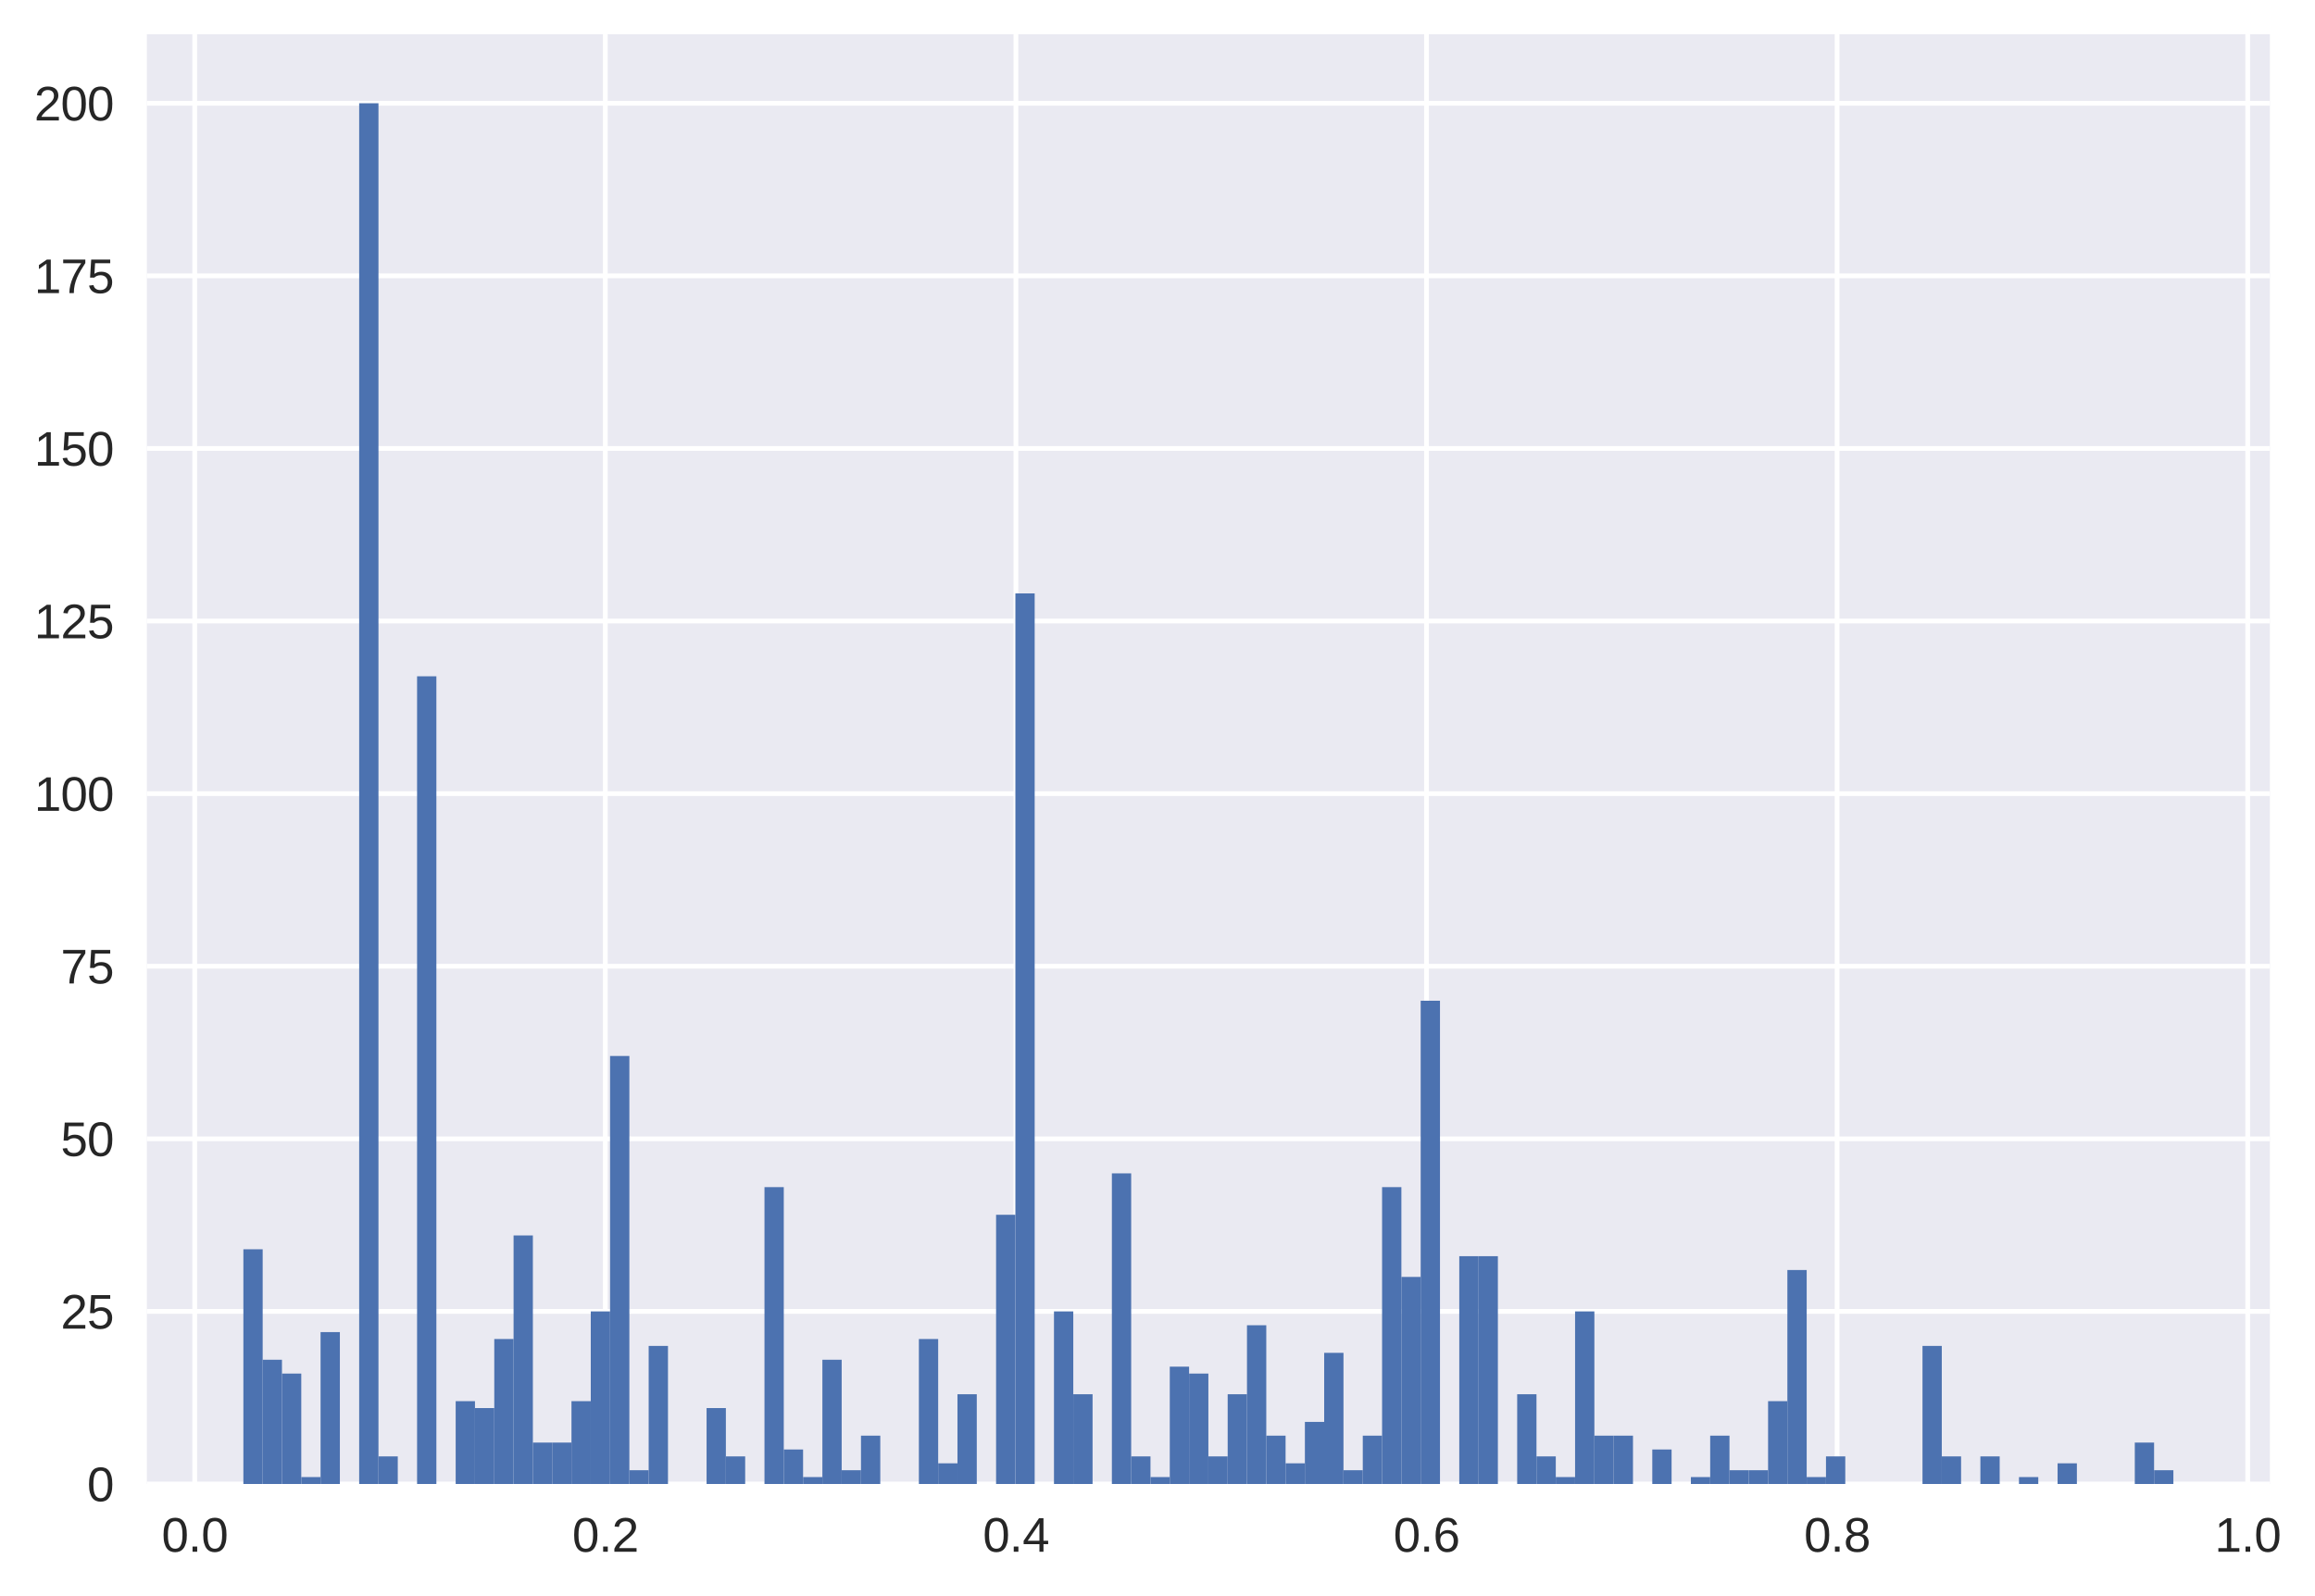 <?xml version="1.0" encoding="utf-8" standalone="no"?>
<!DOCTYPE svg PUBLIC "-//W3C//DTD SVG 1.1//EN"
  "http://www.w3.org/Graphics/SVG/1.1/DTD/svg11.dtd">
<svg xmlns:xlink="http://www.w3.org/1999/xlink" width="486.769pt" height="335.642pt" viewBox="0 0 486.769 335.642" xmlns="http://www.w3.org/2000/svg" version="1.1">
 <defs>
  <style type="text/css">*{stroke-linejoin: round; stroke-linecap: butt}</style>
 </defs>
 <g id="figure_1">
  <g id="patch_1">
   <path d="M 0 335.642 
L 486.769 335.642 
L 486.769 0 
L 0 0 
z
" style="fill: #ffffff"/>
  </g>
  <g id="axes_1">
   <g id="patch_2">
    <path d="M 30.883 312.12 
L 477.283 312.12 
L 477.283 7.2 
L 30.883 7.2 
z
" style="fill: #eaeaf2"/>
   </g>
   <g id="matplotlib.axis_1">
    <g id="xtick_1">
     <g id="line2d_1">
      <path d="M 40.941 312.12 
L 40.941 7.2 
" clip-path="url(#pa0381a98cb)" style="fill: none; stroke: #ffffff; stroke-linecap: round"/>
     </g>
     <g id="line2d_2"/>
     <g id="text_1">
      <!-- 0.0 -->
      <g style="fill: #262626" transform="translate(33.991 326.367)scale(0.1 -0.1)">
       <defs>
        <path id="LiberationSans-30" d="M 3309 2203 
Q 3309 1569 3189 1136 
Q 3069 703 2861 436 
Q 2653 169 2372 53 
Q 2091 -63 1772 -63 
Q 1450 -63 1172 53 
Q 894 169 689 434 
Q 484 700 367 1133 
Q 250 1566 250 2203 
Q 250 2869 367 3305 
Q 484 3741 690 4000 
Q 897 4259 1178 4364 
Q 1459 4469 1791 4469 
Q 2106 4469 2382 4364 
Q 2659 4259 2865 4000 
Q 3072 3741 3190 3305 
Q 3309 2869 3309 2203 
z
M 2738 2203 
Q 2738 2728 2675 3076 
Q 2613 3425 2491 3633 
Q 2369 3841 2192 3927 
Q 2016 4013 1791 4013 
Q 1553 4013 1372 3925 
Q 1191 3838 1067 3630 
Q 944 3422 881 3073 
Q 819 2725 819 2203 
Q 819 1697 883 1350 
Q 947 1003 1070 792 
Q 1194 581 1372 489 
Q 1550 397 1778 397 
Q 2000 397 2178 489 
Q 2356 581 2479 792 
Q 2603 1003 2670 1350 
Q 2738 1697 2738 2203 
z
" transform="scale(0.016)"/>
        <path id="LiberationSans-2e" d="M 584 0 
L 584 684 
L 1194 684 
L 1194 0 
L 584 0 
z
" transform="scale(0.016)"/>
       </defs>
       <use xlink:href="#LiberationSans-30"/>
       <use xlink:href="#LiberationSans-2e" x="55.615"/>
       <use xlink:href="#LiberationSans-30" x="83.398"/>
      </g>
     </g>
    </g>
    <g id="xtick_2">
     <g id="line2d_3">
      <path d="M 127.277 312.12 
L 127.277 7.2 
" clip-path="url(#pa0381a98cb)" style="fill: none; stroke: #ffffff; stroke-linecap: round"/>
     </g>
     <g id="line2d_4"/>
     <g id="text_2">
      <!-- 0.2 -->
      <g style="fill: #262626" transform="translate(120.327 326.367)scale(0.1 -0.1)">
       <defs>
        <path id="LiberationSans-32" d="M 322 0 
L 322 397 
Q 481 763 711 1042 
Q 941 1322 1194 1548 
Q 1447 1775 1695 1969 
Q 1944 2163 2144 2356 
Q 2344 2550 2467 2762 
Q 2591 2975 2591 3244 
Q 2591 3431 2534 3573 
Q 2478 3716 2372 3812 
Q 2266 3909 2117 3957 
Q 1969 4006 1788 4006 
Q 1619 4006 1470 3959 
Q 1322 3913 1206 3819 
Q 1091 3725 1017 3586 
Q 944 3447 922 3263 
L 347 3316 
Q 375 3553 478 3762 
Q 581 3972 762 4130 
Q 944 4288 1198 4378 
Q 1453 4469 1788 4469 
Q 2116 4469 2372 4391 
Q 2628 4313 2804 4159 
Q 2981 4006 3075 3781 
Q 3169 3556 3169 3263 
Q 3169 3041 3089 2841 
Q 3009 2641 2876 2459 
Q 2744 2278 2569 2109 
Q 2394 1941 2203 1780 
Q 2013 1619 1819 1461 
Q 1625 1303 1454 1143 
Q 1284 984 1150 820 
Q 1016 656 941 478 
L 3238 478 
L 3238 0 
L 322 0 
z
" transform="scale(0.016)"/>
       </defs>
       <use xlink:href="#LiberationSans-30"/>
       <use xlink:href="#LiberationSans-2e" x="55.615"/>
       <use xlink:href="#LiberationSans-32" x="83.398"/>
      </g>
     </g>
    </g>
    <g id="xtick_3">
     <g id="line2d_5">
      <path d="M 213.612 312.12 
L 213.612 7.2 
" clip-path="url(#pa0381a98cb)" style="fill: none; stroke: #ffffff; stroke-linecap: round"/>
     </g>
     <g id="line2d_6"/>
     <g id="text_3">
      <!-- 0.4 -->
      <g style="fill: #262626" transform="translate(206.662 326.367)scale(0.1 -0.1)">
       <defs>
        <path id="LiberationSans-34" d="M 2753 997 
L 2753 0 
L 2222 0 
L 2222 997 
L 147 997 
L 147 1434 
L 2163 4403 
L 2753 4403 
L 2753 1441 
L 3372 1441 
L 3372 997 
L 2753 997 
z
M 2222 3769 
Q 2216 3753 2191 3708 
Q 2166 3663 2134 3606 
Q 2103 3550 2070 3492 
Q 2038 3434 2013 3397 
L 884 1734 
Q 869 1709 839 1668 
Q 809 1628 778 1586 
Q 747 1544 715 1503 
Q 684 1463 666 1441 
L 2222 1441 
L 2222 3769 
z
" transform="scale(0.016)"/>
       </defs>
       <use xlink:href="#LiberationSans-30"/>
       <use xlink:href="#LiberationSans-2e" x="55.615"/>
       <use xlink:href="#LiberationSans-34" x="83.398"/>
      </g>
     </g>
    </g>
    <g id="xtick_4">
     <g id="line2d_7">
      <path d="M 299.948 312.12 
L 299.948 7.2 
" clip-path="url(#pa0381a98cb)" style="fill: none; stroke: #ffffff; stroke-linecap: round"/>
     </g>
     <g id="line2d_8"/>
     <g id="text_4">
      <!-- 0.6 -->
      <g style="fill: #262626" transform="translate(292.998 326.367)scale(0.1 -0.1)">
       <defs>
        <path id="LiberationSans-36" d="M 3278 1441 
Q 3278 1109 3186 832 
Q 3094 556 2914 357 
Q 2734 159 2468 48 
Q 2203 -63 1856 -63 
Q 1472 -63 1184 84 
Q 897 231 706 507 
Q 516 784 420 1186 
Q 325 1588 325 2100 
Q 325 2688 433 3131 
Q 541 3575 744 3872 
Q 947 4169 1239 4319 
Q 1531 4469 1900 4469 
Q 2125 4469 2322 4422 
Q 2519 4375 2680 4270 
Q 2841 4166 2962 3994 
Q 3084 3822 3156 3572 
L 2619 3475 
Q 2531 3759 2339 3886 
Q 2147 4013 1894 4013 
Q 1663 4013 1475 3903 
Q 1288 3794 1156 3576 
Q 1025 3359 954 3031 
Q 884 2703 884 2266 
Q 1038 2550 1316 2698 
Q 1594 2847 1953 2847 
Q 2253 2847 2497 2750 
Q 2741 2653 2914 2470 
Q 3088 2288 3183 2027 
Q 3278 1766 3278 1441 
z
M 2706 1416 
Q 2706 1644 2650 1828 
Q 2594 2013 2481 2142 
Q 2369 2272 2203 2342 
Q 2038 2413 1819 2413 
Q 1666 2413 1509 2367 
Q 1353 2322 1226 2220 
Q 1100 2119 1020 1953 
Q 941 1788 941 1550 
Q 941 1306 1003 1095 
Q 1066 884 1183 728 
Q 1300 572 1465 481 
Q 1631 391 1838 391 
Q 2041 391 2202 461 
Q 2363 531 2475 664 
Q 2588 797 2647 987 
Q 2706 1178 2706 1416 
z
" transform="scale(0.016)"/>
       </defs>
       <use xlink:href="#LiberationSans-30"/>
       <use xlink:href="#LiberationSans-2e" x="55.615"/>
       <use xlink:href="#LiberationSans-36" x="83.398"/>
      </g>
     </g>
    </g>
    <g id="xtick_5">
     <g id="line2d_9">
      <path d="M 386.283 312.12 
L 386.283 7.2 
" clip-path="url(#pa0381a98cb)" style="fill: none; stroke: #ffffff; stroke-linecap: round"/>
     </g>
     <g id="line2d_10"/>
     <g id="text_5">
      <!-- 0.8 -->
      <g style="fill: #262626" transform="translate(379.333 326.367)scale(0.1 -0.1)">
       <defs>
        <path id="LiberationSans-38" d="M 3281 1228 
Q 3281 947 3192 711 
Q 3103 475 2920 303 
Q 2738 131 2453 34 
Q 2169 -63 1781 -63 
Q 1394 -63 1111 34 
Q 828 131 642 301 
Q 456 472 367 708 
Q 278 944 278 1222 
Q 278 1463 351 1650 
Q 425 1838 548 1973 
Q 672 2109 830 2192 
Q 988 2275 1156 2303 
L 1156 2316 
Q 972 2359 826 2456 
Q 681 2553 582 2689 
Q 484 2825 432 2990 
Q 381 3156 381 3341 
Q 381 3572 470 3776 
Q 559 3981 734 4136 
Q 909 4291 1168 4380 
Q 1428 4469 1769 4469 
Q 2128 4469 2392 4378 
Q 2656 4288 2829 4133 
Q 3003 3978 3087 3772 
Q 3172 3566 3172 3334 
Q 3172 3153 3120 2987 
Q 3069 2822 2970 2686 
Q 2872 2550 2726 2454 
Q 2581 2359 2391 2322 
L 2391 2309 
Q 2581 2278 2743 2195 
Q 2906 2113 3025 1977 
Q 3144 1841 3212 1653 
Q 3281 1466 3281 1228 
z
M 2588 3303 
Q 2588 3469 2545 3606 
Q 2503 3744 2406 3842 
Q 2309 3941 2153 3995 
Q 1997 4050 1769 4050 
Q 1547 4050 1394 3995 
Q 1241 3941 1142 3842 
Q 1044 3744 1000 3606 
Q 956 3469 956 3303 
Q 956 3172 990 3034 
Q 1025 2897 1115 2784 
Q 1206 2672 1365 2600 
Q 1525 2528 1775 2528 
Q 2041 2528 2202 2600 
Q 2363 2672 2448 2784 
Q 2534 2897 2561 3034 
Q 2588 3172 2588 3303 
z
M 2697 1281 
Q 2697 1441 2653 1589 
Q 2609 1738 2503 1852 
Q 2397 1966 2217 2036 
Q 2038 2106 1769 2106 
Q 1522 2106 1348 2036 
Q 1175 1966 1067 1850 
Q 959 1734 909 1582 
Q 859 1431 859 1269 
Q 859 1066 909 898 
Q 959 731 1068 611 
Q 1178 491 1356 425 
Q 1534 359 1788 359 
Q 2044 359 2219 425 
Q 2394 491 2500 611 
Q 2606 731 2651 901 
Q 2697 1072 2697 1281 
z
" transform="scale(0.016)"/>
       </defs>
       <use xlink:href="#LiberationSans-30"/>
       <use xlink:href="#LiberationSans-2e" x="55.615"/>
       <use xlink:href="#LiberationSans-38" x="83.398"/>
      </g>
     </g>
    </g>
    <g id="xtick_6">
     <g id="line2d_11">
      <path d="M 472.619 312.12 
L 472.619 7.2 
" clip-path="url(#pa0381a98cb)" style="fill: none; stroke: #ffffff; stroke-linecap: round"/>
     </g>
     <g id="line2d_12"/>
     <g id="text_6">
      <!-- 1.0 -->
      <g style="fill: #262626" transform="translate(465.669 326.367)scale(0.1 -0.1)">
       <defs>
        <path id="LiberationSans-31" d="M 488 0 
L 488 478 
L 1609 478 
L 1609 3866 
L 616 3156 
L 616 3688 
L 1656 4403 
L 2175 4403 
L 2175 478 
L 3247 478 
L 3247 0 
L 488 0 
z
" transform="scale(0.016)"/>
       </defs>
       <use xlink:href="#LiberationSans-31"/>
       <use xlink:href="#LiberationSans-2e" x="55.615"/>
       <use xlink:href="#LiberationSans-30" x="83.398"/>
      </g>
     </g>
    </g>
   </g>
   <g id="matplotlib.axis_2">
    <g id="ytick_1">
     <g id="line2d_13">
      <path d="M 30.883 312.12 
L 477.283 312.12 
" clip-path="url(#pa0381a98cb)" style="fill: none; stroke: #ffffff; stroke-linecap: round"/>
     </g>
     <g id="line2d_14"/>
     <g id="text_7">
      <!-- 0 -->
      <g style="fill: #262626" transform="translate(18.322 315.743)scale(0.1 -0.1)">
       <use xlink:href="#LiberationSans-30"/>
      </g>
     </g>
    </g>
    <g id="ytick_2">
     <g id="line2d_15">
      <path d="M 30.883 275.82 
L 477.283 275.82 
" clip-path="url(#pa0381a98cb)" style="fill: none; stroke: #ffffff; stroke-linecap: round"/>
     </g>
     <g id="line2d_16"/>
     <g id="text_8">
      <!-- 25 -->
      <g style="fill: #262626" transform="translate(12.761 279.443)scale(0.1 -0.1)">
       <defs>
        <path id="LiberationSans-35" d="M 3291 1434 
Q 3291 1103 3191 828 
Q 3091 553 2894 354 
Q 2697 156 2405 46 
Q 2113 -63 1728 -63 
Q 1381 -63 1123 18 
Q 866 100 687 242 
Q 509 384 404 575 
Q 300 766 256 984 
L 825 1050 
Q 859 925 921 808 
Q 984 691 1092 598 
Q 1200 506 1358 451 
Q 1516 397 1741 397 
Q 1959 397 2137 464 
Q 2316 531 2442 662 
Q 2569 794 2637 984 
Q 2706 1175 2706 1422 
Q 2706 1625 2640 1795 
Q 2575 1966 2453 2089 
Q 2331 2213 2154 2281 
Q 1978 2350 1753 2350 
Q 1613 2350 1494 2325 
Q 1375 2300 1273 2256 
Q 1172 2213 1089 2155 
Q 1006 2097 934 2034 
L 384 2034 
L 531 4403 
L 3034 4403 
L 3034 3925 
L 1044 3925 
L 959 2528 
Q 1109 2644 1334 2726 
Q 1559 2809 1869 2809 
Q 2197 2809 2459 2709 
Q 2722 2609 2906 2426 
Q 3091 2244 3191 1991 
Q 3291 1738 3291 1434 
z
" transform="scale(0.016)"/>
       </defs>
       <use xlink:href="#LiberationSans-32"/>
       <use xlink:href="#LiberationSans-35" x="55.615"/>
      </g>
     </g>
    </g>
    <g id="ytick_3">
     <g id="line2d_17">
      <path d="M 30.883 239.52 
L 477.283 239.52 
" clip-path="url(#pa0381a98cb)" style="fill: none; stroke: #ffffff; stroke-linecap: round"/>
     </g>
     <g id="line2d_18"/>
     <g id="text_9">
      <!-- 50 -->
      <g style="fill: #262626" transform="translate(12.761 243.143)scale(0.1 -0.1)">
       <use xlink:href="#LiberationSans-35"/>
       <use xlink:href="#LiberationSans-30" x="55.615"/>
      </g>
     </g>
    </g>
    <g id="ytick_4">
     <g id="line2d_19">
      <path d="M 30.883 203.22 
L 477.283 203.22 
" clip-path="url(#pa0381a98cb)" style="fill: none; stroke: #ffffff; stroke-linecap: round"/>
     </g>
     <g id="line2d_20"/>
     <g id="text_10">
      <!-- 75 -->
      <g style="fill: #262626" transform="translate(12.761 206.843)scale(0.1 -0.1)">
       <defs>
        <path id="LiberationSans-37" d="M 3238 3947 
Q 2906 3441 2628 2973 
Q 2350 2506 2150 2032 
Q 1950 1559 1839 1061 
Q 1728 563 1728 0 
L 1141 0 
Q 1141 528 1266 1036 
Q 1391 1544 1603 2033 
Q 1816 2522 2097 2994 
Q 2378 3466 2694 3925 
L 328 3925 
L 328 4403 
L 3238 4403 
L 3238 3947 
z
" transform="scale(0.016)"/>
       </defs>
       <use xlink:href="#LiberationSans-37"/>
       <use xlink:href="#LiberationSans-35" x="55.615"/>
      </g>
     </g>
    </g>
    <g id="ytick_5">
     <g id="line2d_21">
      <path d="M 30.883 166.92 
L 477.283 166.92 
" clip-path="url(#pa0381a98cb)" style="fill: none; stroke: #ffffff; stroke-linecap: round"/>
     </g>
     <g id="line2d_22"/>
     <g id="text_11">
      <!-- 100 -->
      <g style="fill: #262626" transform="translate(7.2 170.543)scale(0.1 -0.1)">
       <use xlink:href="#LiberationSans-31"/>
       <use xlink:href="#LiberationSans-30" x="55.615"/>
       <use xlink:href="#LiberationSans-30" x="111.23"/>
      </g>
     </g>
    </g>
    <g id="ytick_6">
     <g id="line2d_23">
      <path d="M 30.883 130.62 
L 477.283 130.62 
" clip-path="url(#pa0381a98cb)" style="fill: none; stroke: #ffffff; stroke-linecap: round"/>
     </g>
     <g id="line2d_24"/>
     <g id="text_12">
      <!-- 125 -->
      <g style="fill: #262626" transform="translate(7.2 134.243)scale(0.1 -0.1)">
       <use xlink:href="#LiberationSans-31"/>
       <use xlink:href="#LiberationSans-32" x="55.615"/>
       <use xlink:href="#LiberationSans-35" x="111.23"/>
      </g>
     </g>
    </g>
    <g id="ytick_7">
     <g id="line2d_25">
      <path d="M 30.883 94.32 
L 477.283 94.32 
" clip-path="url(#pa0381a98cb)" style="fill: none; stroke: #ffffff; stroke-linecap: round"/>
     </g>
     <g id="line2d_26"/>
     <g id="text_13">
      <!-- 150 -->
      <g style="fill: #262626" transform="translate(7.2 97.943)scale(0.1 -0.1)">
       <use xlink:href="#LiberationSans-31"/>
       <use xlink:href="#LiberationSans-35" x="55.615"/>
       <use xlink:href="#LiberationSans-30" x="111.23"/>
      </g>
     </g>
    </g>
    <g id="ytick_8">
     <g id="line2d_27">
      <path d="M 30.883 58.02 
L 477.283 58.02 
" clip-path="url(#pa0381a98cb)" style="fill: none; stroke: #ffffff; stroke-linecap: round"/>
     </g>
     <g id="line2d_28"/>
     <g id="text_14">
      <!-- 175 -->
      <g style="fill: #262626" transform="translate(7.2 61.643)scale(0.1 -0.1)">
       <use xlink:href="#LiberationSans-31"/>
       <use xlink:href="#LiberationSans-37" x="55.615"/>
       <use xlink:href="#LiberationSans-35" x="111.23"/>
      </g>
     </g>
    </g>
    <g id="ytick_9">
     <g id="line2d_29">
      <path d="M 30.883 21.72 
L 477.283 21.72 
" clip-path="url(#pa0381a98cb)" style="fill: none; stroke: #ffffff; stroke-linecap: round"/>
     </g>
     <g id="line2d_30"/>
     <g id="text_15">
      <!-- 200 -->
      <g style="fill: #262626" transform="translate(7.2 25.343)scale(0.1 -0.1)">
       <use xlink:href="#LiberationSans-32"/>
       <use xlink:href="#LiberationSans-30" x="55.615"/>
       <use xlink:href="#LiberationSans-30" x="111.23"/>
      </g>
     </g>
    </g>
   </g>
   <g id="patch_3">
    <path d="M 51.174 312.12 
L 55.232 312.12 
L 55.232 262.752 
L 51.174 262.752 
z
" clip-path="url(#pa0381a98cb)" style="fill: #4c72b0"/>
   </g>
   <g id="patch_4">
    <path d="M 55.232 312.12 
L 59.29 312.12 
L 59.29 285.984 
L 55.232 285.984 
z
" clip-path="url(#pa0381a98cb)" style="fill: #4c72b0"/>
   </g>
   <g id="patch_5">
    <path d="M 59.29 312.12 
L 63.348 312.12 
L 63.348 288.888 
L 59.29 288.888 
z
" clip-path="url(#pa0381a98cb)" style="fill: #4c72b0"/>
   </g>
   <g id="patch_6">
    <path d="M 63.348 312.12 
L 67.406 312.12 
L 67.406 310.668 
L 63.348 310.668 
z
" clip-path="url(#pa0381a98cb)" style="fill: #4c72b0"/>
   </g>
   <g id="patch_7">
    <path d="M 67.406 312.12 
L 71.465 312.12 
L 71.465 280.176 
L 67.406 280.176 
z
" clip-path="url(#pa0381a98cb)" style="fill: #4c72b0"/>
   </g>
   <g id="patch_8">
    <path d="M 71.465 312.12 
L 75.523 312.12 
L 75.523 312.12 
L 71.465 312.12 
z
" clip-path="url(#pa0381a98cb)" style="fill: #4c72b0"/>
   </g>
   <g id="patch_9">
    <path d="M 75.523 312.12 
L 79.581 312.12 
L 79.581 21.72 
L 75.523 21.72 
z
" clip-path="url(#pa0381a98cb)" style="fill: #4c72b0"/>
   </g>
   <g id="patch_10">
    <path d="M 79.581 312.12 
L 83.639 312.12 
L 83.639 306.312 
L 79.581 306.312 
z
" clip-path="url(#pa0381a98cb)" style="fill: #4c72b0"/>
   </g>
   <g id="patch_11">
    <path d="M 83.639 312.12 
L 87.697 312.12 
L 87.697 312.12 
L 83.639 312.12 
z
" clip-path="url(#pa0381a98cb)" style="fill: #4c72b0"/>
   </g>
   <g id="patch_12">
    <path d="M 87.697 312.12 
L 91.756 312.12 
L 91.756 142.236 
L 87.697 142.236 
z
" clip-path="url(#pa0381a98cb)" style="fill: #4c72b0"/>
   </g>
   <g id="patch_13">
    <path d="M 91.756 312.12 
L 95.814 312.12 
L 95.814 312.12 
L 91.756 312.12 
z
" clip-path="url(#pa0381a98cb)" style="fill: #4c72b0"/>
   </g>
   <g id="patch_14">
    <path d="M 95.814 312.12 
L 99.872 312.12 
L 99.872 294.696 
L 95.814 294.696 
z
" clip-path="url(#pa0381a98cb)" style="fill: #4c72b0"/>
   </g>
   <g id="patch_15">
    <path d="M 99.872 312.12 
L 103.93 312.12 
L 103.93 296.148 
L 99.872 296.148 
z
" clip-path="url(#pa0381a98cb)" style="fill: #4c72b0"/>
   </g>
   <g id="patch_16">
    <path d="M 103.93 312.12 
L 107.988 312.12 
L 107.988 281.628 
L 103.93 281.628 
z
" clip-path="url(#pa0381a98cb)" style="fill: #4c72b0"/>
   </g>
   <g id="patch_17">
    <path d="M 107.988 312.12 
L 112.046 312.12 
L 112.046 259.848 
L 107.988 259.848 
z
" clip-path="url(#pa0381a98cb)" style="fill: #4c72b0"/>
   </g>
   <g id="patch_18">
    <path d="M 112.046 312.12 
L 116.105 312.12 
L 116.105 303.408 
L 112.046 303.408 
z
" clip-path="url(#pa0381a98cb)" style="fill: #4c72b0"/>
   </g>
   <g id="patch_19">
    <path d="M 116.105 312.12 
L 120.163 312.12 
L 120.163 303.408 
L 116.105 303.408 
z
" clip-path="url(#pa0381a98cb)" style="fill: #4c72b0"/>
   </g>
   <g id="patch_20">
    <path d="M 120.163 312.12 
L 124.221 312.12 
L 124.221 294.696 
L 120.163 294.696 
z
" clip-path="url(#pa0381a98cb)" style="fill: #4c72b0"/>
   </g>
   <g id="patch_21">
    <path d="M 124.221 312.12 
L 128.279 312.12 
L 128.279 275.82 
L 124.221 275.82 
z
" clip-path="url(#pa0381a98cb)" style="fill: #4c72b0"/>
   </g>
   <g id="patch_22">
    <path d="M 128.279 312.12 
L 132.337 312.12 
L 132.337 222.096 
L 128.279 222.096 
z
" clip-path="url(#pa0381a98cb)" style="fill: #4c72b0"/>
   </g>
   <g id="patch_23">
    <path d="M 132.337 312.12 
L 136.396 312.12 
L 136.396 309.216 
L 132.337 309.216 
z
" clip-path="url(#pa0381a98cb)" style="fill: #4c72b0"/>
   </g>
   <g id="patch_24">
    <path d="M 136.396 312.12 
L 140.454 312.12 
L 140.454 283.08 
L 136.396 283.08 
z
" clip-path="url(#pa0381a98cb)" style="fill: #4c72b0"/>
   </g>
   <g id="patch_25">
    <path d="M 140.454 312.12 
L 144.512 312.12 
L 144.512 312.12 
L 140.454 312.12 
z
" clip-path="url(#pa0381a98cb)" style="fill: #4c72b0"/>
   </g>
   <g id="patch_26">
    <path d="M 144.512 312.12 
L 148.57 312.12 
L 148.57 312.12 
L 144.512 312.12 
z
" clip-path="url(#pa0381a98cb)" style="fill: #4c72b0"/>
   </g>
   <g id="patch_27">
    <path d="M 148.57 312.12 
L 152.628 312.12 
L 152.628 296.148 
L 148.57 296.148 
z
" clip-path="url(#pa0381a98cb)" style="fill: #4c72b0"/>
   </g>
   <g id="patch_28">
    <path d="M 152.628 312.12 
L 156.686 312.12 
L 156.686 306.312 
L 152.628 306.312 
z
" clip-path="url(#pa0381a98cb)" style="fill: #4c72b0"/>
   </g>
   <g id="patch_29">
    <path d="M 156.686 312.12 
L 160.745 312.12 
L 160.745 312.12 
L 156.686 312.12 
z
" clip-path="url(#pa0381a98cb)" style="fill: #4c72b0"/>
   </g>
   <g id="patch_30">
    <path d="M 160.745 312.12 
L 164.803 312.12 
L 164.803 249.684 
L 160.745 249.684 
z
" clip-path="url(#pa0381a98cb)" style="fill: #4c72b0"/>
   </g>
   <g id="patch_31">
    <path d="M 164.803 312.12 
L 168.861 312.12 
L 168.861 304.86 
L 164.803 304.86 
z
" clip-path="url(#pa0381a98cb)" style="fill: #4c72b0"/>
   </g>
   <g id="patch_32">
    <path d="M 168.861 312.12 
L 172.919 312.12 
L 172.919 310.668 
L 168.861 310.668 
z
" clip-path="url(#pa0381a98cb)" style="fill: #4c72b0"/>
   </g>
   <g id="patch_33">
    <path d="M 172.919 312.12 
L 176.977 312.12 
L 176.977 285.984 
L 172.919 285.984 
z
" clip-path="url(#pa0381a98cb)" style="fill: #4c72b0"/>
   </g>
   <g id="patch_34">
    <path d="M 176.977 312.12 
L 181.036 312.12 
L 181.036 309.216 
L 176.977 309.216 
z
" clip-path="url(#pa0381a98cb)" style="fill: #4c72b0"/>
   </g>
   <g id="patch_35">
    <path d="M 181.036 312.12 
L 185.094 312.12 
L 185.094 301.956 
L 181.036 301.956 
z
" clip-path="url(#pa0381a98cb)" style="fill: #4c72b0"/>
   </g>
   <g id="patch_36">
    <path d="M 185.094 312.12 
L 189.152 312.12 
L 189.152 312.12 
L 185.094 312.12 
z
" clip-path="url(#pa0381a98cb)" style="fill: #4c72b0"/>
   </g>
   <g id="patch_37">
    <path d="M 189.152 312.12 
L 193.21 312.12 
L 193.21 312.12 
L 189.152 312.12 
z
" clip-path="url(#pa0381a98cb)" style="fill: #4c72b0"/>
   </g>
   <g id="patch_38">
    <path d="M 193.21 312.12 
L 197.268 312.12 
L 197.268 281.628 
L 193.21 281.628 
z
" clip-path="url(#pa0381a98cb)" style="fill: #4c72b0"/>
   </g>
   <g id="patch_39">
    <path d="M 197.268 312.12 
L 201.326 312.12 
L 201.326 307.764 
L 197.268 307.764 
z
" clip-path="url(#pa0381a98cb)" style="fill: #4c72b0"/>
   </g>
   <g id="patch_40">
    <path d="M 201.326 312.12 
L 205.385 312.12 
L 205.385 293.244 
L 201.326 293.244 
z
" clip-path="url(#pa0381a98cb)" style="fill: #4c72b0"/>
   </g>
   <g id="patch_41">
    <path d="M 205.385 312.12 
L 209.443 312.12 
L 209.443 312.12 
L 205.385 312.12 
z
" clip-path="url(#pa0381a98cb)" style="fill: #4c72b0"/>
   </g>
   <g id="patch_42">
    <path d="M 209.443 312.12 
L 213.501 312.12 
L 213.501 255.492 
L 209.443 255.492 
z
" clip-path="url(#pa0381a98cb)" style="fill: #4c72b0"/>
   </g>
   <g id="patch_43">
    <path d="M 213.501 312.12 
L 217.559 312.12 
L 217.559 124.812 
L 213.501 124.812 
z
" clip-path="url(#pa0381a98cb)" style="fill: #4c72b0"/>
   </g>
   <g id="patch_44">
    <path d="M 217.559 312.12 
L 221.617 312.12 
L 221.617 312.12 
L 217.559 312.12 
z
" clip-path="url(#pa0381a98cb)" style="fill: #4c72b0"/>
   </g>
   <g id="patch_45">
    <path d="M 221.617 312.12 
L 225.676 312.12 
L 225.676 275.82 
L 221.617 275.82 
z
" clip-path="url(#pa0381a98cb)" style="fill: #4c72b0"/>
   </g>
   <g id="patch_46">
    <path d="M 225.676 312.12 
L 229.734 312.12 
L 229.734 293.244 
L 225.676 293.244 
z
" clip-path="url(#pa0381a98cb)" style="fill: #4c72b0"/>
   </g>
   <g id="patch_47">
    <path d="M 229.734 312.12 
L 233.792 312.12 
L 233.792 312.12 
L 229.734 312.12 
z
" clip-path="url(#pa0381a98cb)" style="fill: #4c72b0"/>
   </g>
   <g id="patch_48">
    <path d="M 233.792 312.12 
L 237.85 312.12 
L 237.85 246.78 
L 233.792 246.78 
z
" clip-path="url(#pa0381a98cb)" style="fill: #4c72b0"/>
   </g>
   <g id="patch_49">
    <path d="M 237.85 312.12 
L 241.908 312.12 
L 241.908 306.312 
L 237.85 306.312 
z
" clip-path="url(#pa0381a98cb)" style="fill: #4c72b0"/>
   </g>
   <g id="patch_50">
    <path d="M 241.908 312.12 
L 245.966 312.12 
L 245.966 310.668 
L 241.908 310.668 
z
" clip-path="url(#pa0381a98cb)" style="fill: #4c72b0"/>
   </g>
   <g id="patch_51">
    <path d="M 245.966 312.12 
L 250.025 312.12 
L 250.025 287.436 
L 245.966 287.436 
z
" clip-path="url(#pa0381a98cb)" style="fill: #4c72b0"/>
   </g>
   <g id="patch_52">
    <path d="M 250.025 312.12 
L 254.083 312.12 
L 254.083 288.888 
L 250.025 288.888 
z
" clip-path="url(#pa0381a98cb)" style="fill: #4c72b0"/>
   </g>
   <g id="patch_53">
    <path d="M 254.083 312.12 
L 258.141 312.12 
L 258.141 306.312 
L 254.083 306.312 
z
" clip-path="url(#pa0381a98cb)" style="fill: #4c72b0"/>
   </g>
   <g id="patch_54">
    <path d="M 258.141 312.12 
L 262.199 312.12 
L 262.199 293.244 
L 258.141 293.244 
z
" clip-path="url(#pa0381a98cb)" style="fill: #4c72b0"/>
   </g>
   <g id="patch_55">
    <path d="M 262.199 312.12 
L 266.257 312.12 
L 266.257 278.724 
L 262.199 278.724 
z
" clip-path="url(#pa0381a98cb)" style="fill: #4c72b0"/>
   </g>
   <g id="patch_56">
    <path d="M 266.257 312.12 
L 270.316 312.12 
L 270.316 301.956 
L 266.257 301.956 
z
" clip-path="url(#pa0381a98cb)" style="fill: #4c72b0"/>
   </g>
   <g id="patch_57">
    <path d="M 270.316 312.12 
L 274.374 312.12 
L 274.374 307.764 
L 270.316 307.764 
z
" clip-path="url(#pa0381a98cb)" style="fill: #4c72b0"/>
   </g>
   <g id="patch_58">
    <path d="M 274.374 312.12 
L 278.432 312.12 
L 278.432 299.052 
L 274.374 299.052 
z
" clip-path="url(#pa0381a98cb)" style="fill: #4c72b0"/>
   </g>
   <g id="patch_59">
    <path d="M 278.432 312.12 
L 282.49 312.12 
L 282.49 284.532 
L 278.432 284.532 
z
" clip-path="url(#pa0381a98cb)" style="fill: #4c72b0"/>
   </g>
   <g id="patch_60">
    <path d="M 282.49 312.12 
L 286.548 312.12 
L 286.548 309.216 
L 282.49 309.216 
z
" clip-path="url(#pa0381a98cb)" style="fill: #4c72b0"/>
   </g>
   <g id="patch_61">
    <path d="M 286.548 312.12 
L 290.606 312.12 
L 290.606 301.956 
L 286.548 301.956 
z
" clip-path="url(#pa0381a98cb)" style="fill: #4c72b0"/>
   </g>
   <g id="patch_62">
    <path d="M 290.606 312.12 
L 294.665 312.12 
L 294.665 249.684 
L 290.606 249.684 
z
" clip-path="url(#pa0381a98cb)" style="fill: #4c72b0"/>
   </g>
   <g id="patch_63">
    <path d="M 294.665 312.12 
L 298.723 312.12 
L 298.723 268.56 
L 294.665 268.56 
z
" clip-path="url(#pa0381a98cb)" style="fill: #4c72b0"/>
   </g>
   <g id="patch_64">
    <path d="M 298.723 312.12 
L 302.781 312.12 
L 302.781 210.48 
L 298.723 210.48 
z
" clip-path="url(#pa0381a98cb)" style="fill: #4c72b0"/>
   </g>
   <g id="patch_65">
    <path d="M 302.781 312.12 
L 306.839 312.12 
L 306.839 312.12 
L 302.781 312.12 
z
" clip-path="url(#pa0381a98cb)" style="fill: #4c72b0"/>
   </g>
   <g id="patch_66">
    <path d="M 306.839 312.12 
L 310.897 312.12 
L 310.897 264.204 
L 306.839 264.204 
z
" clip-path="url(#pa0381a98cb)" style="fill: #4c72b0"/>
   </g>
   <g id="patch_67">
    <path d="M 310.897 312.12 
L 314.956 312.12 
L 314.956 264.204 
L 310.897 264.204 
z
" clip-path="url(#pa0381a98cb)" style="fill: #4c72b0"/>
   </g>
   <g id="patch_68">
    <path d="M 314.956 312.12 
L 319.014 312.12 
L 319.014 312.12 
L 314.956 312.12 
z
" clip-path="url(#pa0381a98cb)" style="fill: #4c72b0"/>
   </g>
   <g id="patch_69">
    <path d="M 319.014 312.12 
L 323.072 312.12 
L 323.072 293.244 
L 319.014 293.244 
z
" clip-path="url(#pa0381a98cb)" style="fill: #4c72b0"/>
   </g>
   <g id="patch_70">
    <path d="M 323.072 312.12 
L 327.13 312.12 
L 327.13 306.312 
L 323.072 306.312 
z
" clip-path="url(#pa0381a98cb)" style="fill: #4c72b0"/>
   </g>
   <g id="patch_71">
    <path d="M 327.13 312.12 
L 331.188 312.12 
L 331.188 310.668 
L 327.13 310.668 
z
" clip-path="url(#pa0381a98cb)" style="fill: #4c72b0"/>
   </g>
   <g id="patch_72">
    <path d="M 331.188 312.12 
L 335.246 312.12 
L 335.246 275.82 
L 331.188 275.82 
z
" clip-path="url(#pa0381a98cb)" style="fill: #4c72b0"/>
   </g>
   <g id="patch_73">
    <path d="M 335.246 312.12 
L 339.305 312.12 
L 339.305 301.956 
L 335.246 301.956 
z
" clip-path="url(#pa0381a98cb)" style="fill: #4c72b0"/>
   </g>
   <g id="patch_74">
    <path d="M 339.305 312.12 
L 343.363 312.12 
L 343.363 301.956 
L 339.305 301.956 
z
" clip-path="url(#pa0381a98cb)" style="fill: #4c72b0"/>
   </g>
   <g id="patch_75">
    <path d="M 343.363 312.12 
L 347.421 312.12 
L 347.421 312.12 
L 343.363 312.12 
z
" clip-path="url(#pa0381a98cb)" style="fill: #4c72b0"/>
   </g>
   <g id="patch_76">
    <path d="M 347.421 312.12 
L 351.479 312.12 
L 351.479 304.86 
L 347.421 304.86 
z
" clip-path="url(#pa0381a98cb)" style="fill: #4c72b0"/>
   </g>
   <g id="patch_77">
    <path d="M 351.479 312.12 
L 355.537 312.12 
L 355.537 312.12 
L 351.479 312.12 
z
" clip-path="url(#pa0381a98cb)" style="fill: #4c72b0"/>
   </g>
   <g id="patch_78">
    <path d="M 355.537 312.12 
L 359.596 312.12 
L 359.596 310.668 
L 355.537 310.668 
z
" clip-path="url(#pa0381a98cb)" style="fill: #4c72b0"/>
   </g>
   <g id="patch_79">
    <path d="M 359.596 312.12 
L 363.654 312.12 
L 363.654 301.956 
L 359.596 301.956 
z
" clip-path="url(#pa0381a98cb)" style="fill: #4c72b0"/>
   </g>
   <g id="patch_80">
    <path d="M 363.654 312.12 
L 367.712 312.12 
L 367.712 309.216 
L 363.654 309.216 
z
" clip-path="url(#pa0381a98cb)" style="fill: #4c72b0"/>
   </g>
   <g id="patch_81">
    <path d="M 367.712 312.12 
L 371.77 312.12 
L 371.77 309.216 
L 367.712 309.216 
z
" clip-path="url(#pa0381a98cb)" style="fill: #4c72b0"/>
   </g>
   <g id="patch_82">
    <path d="M 371.77 312.12 
L 375.828 312.12 
L 375.828 294.696 
L 371.77 294.696 
z
" clip-path="url(#pa0381a98cb)" style="fill: #4c72b0"/>
   </g>
   <g id="patch_83">
    <path d="M 375.828 312.12 
L 379.886 312.12 
L 379.886 267.108 
L 375.828 267.108 
z
" clip-path="url(#pa0381a98cb)" style="fill: #4c72b0"/>
   </g>
   <g id="patch_84">
    <path d="M 379.886 312.12 
L 383.945 312.12 
L 383.945 310.668 
L 379.886 310.668 
z
" clip-path="url(#pa0381a98cb)" style="fill: #4c72b0"/>
   </g>
   <g id="patch_85">
    <path d="M 383.945 312.12 
L 388.003 312.12 
L 388.003 306.312 
L 383.945 306.312 
z
" clip-path="url(#pa0381a98cb)" style="fill: #4c72b0"/>
   </g>
   <g id="patch_86">
    <path d="M 388.003 312.12 
L 392.061 312.12 
L 392.061 312.12 
L 388.003 312.12 
z
" clip-path="url(#pa0381a98cb)" style="fill: #4c72b0"/>
   </g>
   <g id="patch_87">
    <path d="M 392.061 312.12 
L 396.119 312.12 
L 396.119 312.12 
L 392.061 312.12 
z
" clip-path="url(#pa0381a98cb)" style="fill: #4c72b0"/>
   </g>
   <g id="patch_88">
    <path d="M 396.119 312.12 
L 400.177 312.12 
L 400.177 312.12 
L 396.119 312.12 
z
" clip-path="url(#pa0381a98cb)" style="fill: #4c72b0"/>
   </g>
   <g id="patch_89">
    <path d="M 400.177 312.12 
L 404.236 312.12 
L 404.236 312.12 
L 400.177 312.12 
z
" clip-path="url(#pa0381a98cb)" style="fill: #4c72b0"/>
   </g>
   <g id="patch_90">
    <path d="M 404.236 312.12 
L 408.294 312.12 
L 408.294 283.08 
L 404.236 283.08 
z
" clip-path="url(#pa0381a98cb)" style="fill: #4c72b0"/>
   </g>
   <g id="patch_91">
    <path d="M 408.294 312.12 
L 412.352 312.12 
L 412.352 306.312 
L 408.294 306.312 
z
" clip-path="url(#pa0381a98cb)" style="fill: #4c72b0"/>
   </g>
   <g id="patch_92">
    <path d="M 412.352 312.12 
L 416.41 312.12 
L 416.41 312.12 
L 412.352 312.12 
z
" clip-path="url(#pa0381a98cb)" style="fill: #4c72b0"/>
   </g>
   <g id="patch_93">
    <path d="M 416.41 312.12 
L 420.468 312.12 
L 420.468 306.312 
L 416.41 306.312 
z
" clip-path="url(#pa0381a98cb)" style="fill: #4c72b0"/>
   </g>
   <g id="patch_94">
    <path d="M 420.468 312.12 
L 424.526 312.12 
L 424.526 312.12 
L 420.468 312.12 
z
" clip-path="url(#pa0381a98cb)" style="fill: #4c72b0"/>
   </g>
   <g id="patch_95">
    <path d="M 424.526 312.12 
L 428.585 312.12 
L 428.585 310.668 
L 424.526 310.668 
z
" clip-path="url(#pa0381a98cb)" style="fill: #4c72b0"/>
   </g>
   <g id="patch_96">
    <path d="M 428.585 312.12 
L 432.643 312.12 
L 432.643 312.12 
L 428.585 312.12 
z
" clip-path="url(#pa0381a98cb)" style="fill: #4c72b0"/>
   </g>
   <g id="patch_97">
    <path d="M 432.643 312.12 
L 436.701 312.12 
L 436.701 307.764 
L 432.643 307.764 
z
" clip-path="url(#pa0381a98cb)" style="fill: #4c72b0"/>
   </g>
   <g id="patch_98">
    <path d="M 436.701 312.12 
L 440.759 312.12 
L 440.759 312.12 
L 436.701 312.12 
z
" clip-path="url(#pa0381a98cb)" style="fill: #4c72b0"/>
   </g>
   <g id="patch_99">
    <path d="M 440.759 312.12 
L 444.817 312.12 
L 444.817 312.12 
L 440.759 312.12 
z
" clip-path="url(#pa0381a98cb)" style="fill: #4c72b0"/>
   </g>
   <g id="patch_100">
    <path d="M 444.817 312.12 
L 448.876 312.12 
L 448.876 312.12 
L 444.817 312.12 
z
" clip-path="url(#pa0381a98cb)" style="fill: #4c72b0"/>
   </g>
   <g id="patch_101">
    <path d="M 448.876 312.12 
L 452.934 312.12 
L 452.934 303.408 
L 448.876 303.408 
z
" clip-path="url(#pa0381a98cb)" style="fill: #4c72b0"/>
   </g>
   <g id="patch_102">
    <path d="M 452.934 312.12 
L 456.992 312.12 
L 456.992 309.216 
L 452.934 309.216 
z
" clip-path="url(#pa0381a98cb)" style="fill: #4c72b0"/>
   </g>
   <g id="patch_103">
    <path d="M 30.883 312.12 
L 30.883 7.2 
" style="fill: none"/>
   </g>
   <g id="patch_104">
    <path d="M 477.283 312.12 
L 477.283 7.2 
" style="fill: none"/>
   </g>
   <g id="patch_105">
    <path d="M 30.883 312.12 
L 477.283 312.12 
" style="fill: none"/>
   </g>
   <g id="patch_106">
    <path d="M 30.883 7.2 
L 477.283 7.2 
" style="fill: none"/>
   </g>
  </g>
 </g>
 <defs>
  <clipPath id="pa0381a98cb">
   <rect x="30.883" y="7.2" width="446.4" height="304.92"/>
  </clipPath>
 </defs>
</svg>